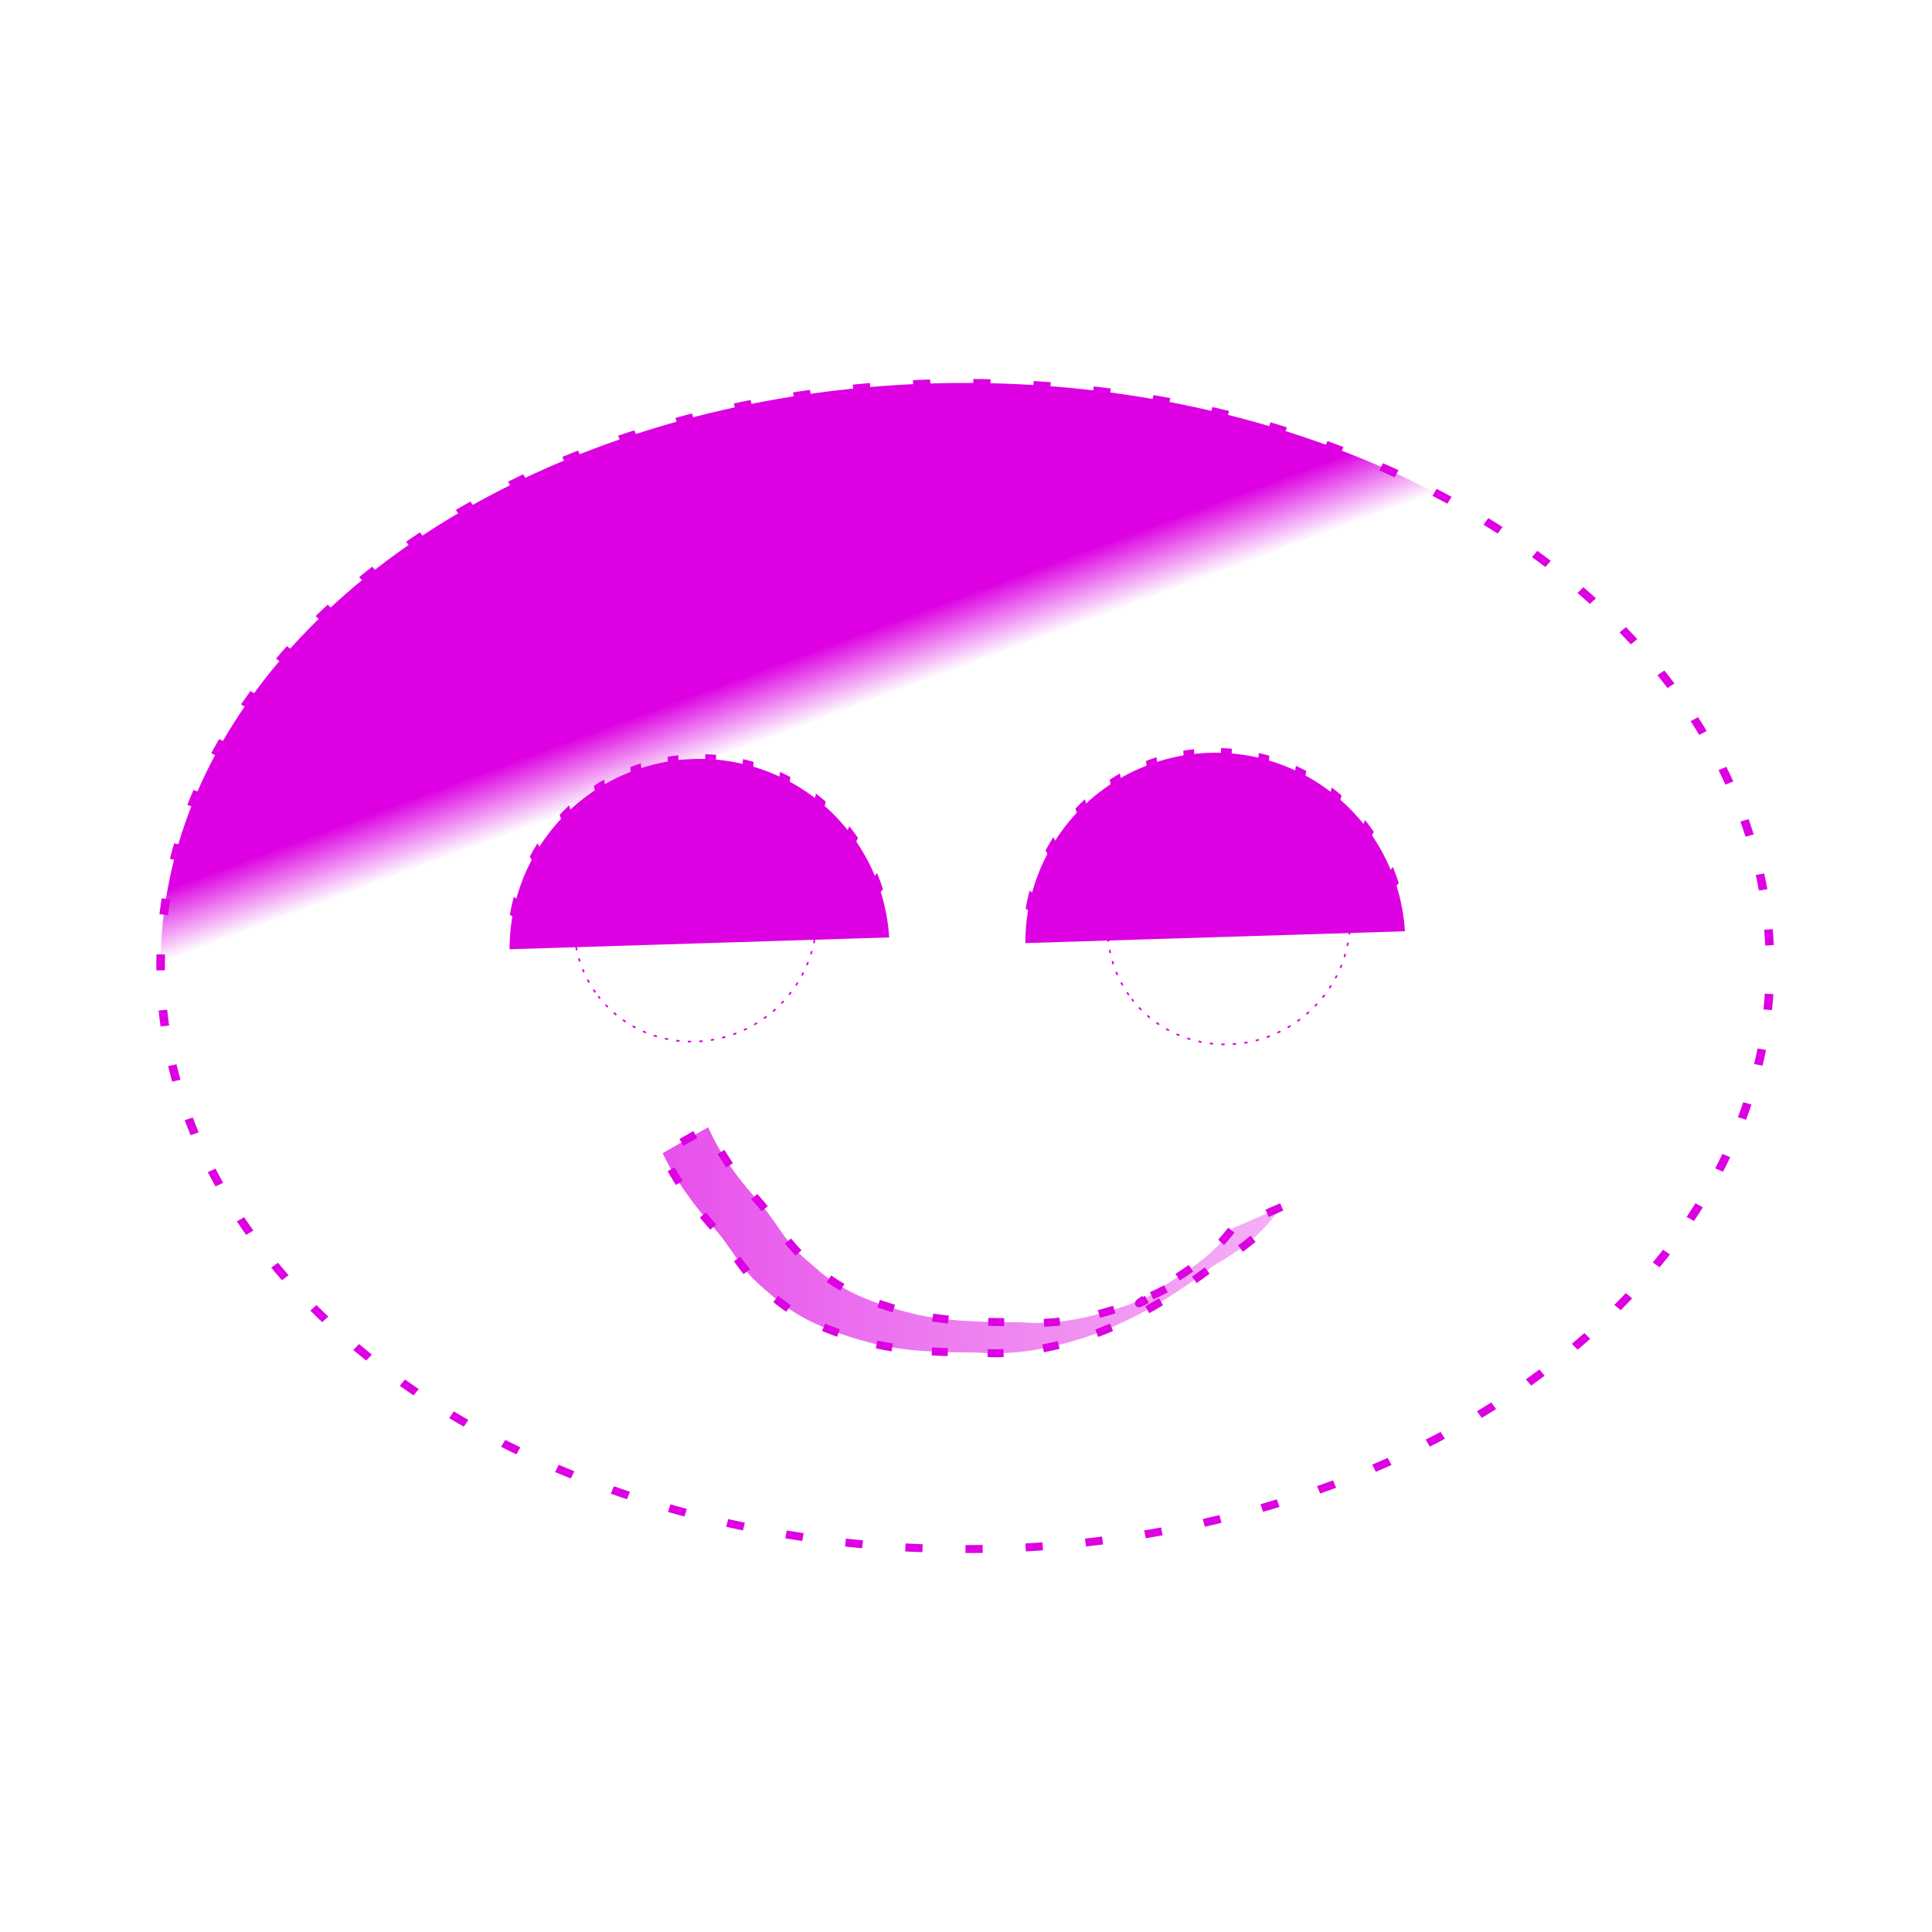 <svg:svg xmlns:dc="http://purl.org/dc/elements/1.1/" xmlns:ns1="http://sodipodi.sourceforge.net/DTD/sodipodi-0.dtd" xmlns:ns2="http://www.inkscape.org/namespaces/inkscape" xmlns:ns3="http://www.w3.org/1999/xlink" xmlns:ns5="http://creativecommons.org/ns#" xmlns:rdf="http://www.w3.org/1999/02/22-rdf-syntax-ns#" xmlns:svg="http://www.w3.org/2000/svg" height="503.734" id="svg9445" version="1.1" viewBox="-40.902 -98.767 503.734 503.734" width="503.734" ns1:docname="_svgclean2.svg" ns2:version="0.48.5 r10040">
  <ns1:namedview bordercolor="#666666" borderopacity="1" gridtolerance="10" guidetolerance="10" id="namedview41" objecttolerance="10" pagecolor="#ffffff" showgrid="false" ns2:current-layer="svg9445" ns2:cx="243.03663" ns2:cy="59.287205" ns2:pageopacity="0" ns2:pageshadow="2" ns2:window-height="766" ns2:window-maximized="0" ns2:window-width="681" ns2:window-x="683" ns2:window-y="0" ns2:zoom="0.22425739" />
  <svg:defs id="defs3">
    <svg:linearGradient gradientUnits="userSpaceOnUse" id="linearGradient13024" x1="243.07" x2="665.02" y1="-179.53" y2="-179.53" ns3:href="#linearGradient5014-1" />
    <svg:linearGradient id="linearGradient5014-1">
      <svg:stop id="stop5016-9" offset="0" style="stop-color:#dc00e2" />
      <svg:stop id="stop5018-0" offset="1" style="stop-color:#dc00e2;stop-opacity:0" />
    </svg:linearGradient>
    <svg:linearGradient gradientUnits="userSpaceOnUse" id="linearGradient13128" x1="528.88" x2="535.29" y1="-280.88" y2="-264.75" ns3:href="#linearGradient5014-1" />
  </svg:defs>
  <svg:g id="layer1" transform="translate(-129.01 -279.26)">
    <svg:g id="g12954" style="fill:url(#linearGradient13024)" transform="translate(-114.05,611.89)">
      <svg:g id="g12929" style="fill:url(#linearGradient13024)">
        <svg:g id="g12591" style="fill:url(#linearGradient13024)" transform="translate(-2.8804e-8,-566.61)">
          <svg:path d="m-644.93 647.36a73.706 41.46 0 0 1 -147.28 2.453" id="path9280-4-4" style="stroke-dashoffset:20.779;stroke:#dc00e2;stroke-linecap:square;stroke-dasharray:2.078, 12.467;stroke-width:2.078;fill:url(#linearGradient13024)" transform="matrix(-.672 .001 -.002 -1.196 37.403 1156)" ns2:connector-curvature="0" />
          <svg:path d="m492.91 294.95a154.32 149.71 0 1 1 -308.64 0 154.32 149.71 0 1 1 308.64 0z" id="path7157-6-9-9-2" style="stroke-dashoffset:20.779;stroke:#dc00e2;stroke-linecap:square;stroke-dasharray:2.078, 12.467;stroke-width:2.078;fill:url(#linearGradient13024)" transform="matrix(-.163 .128 -.128 -.163 615.49 380.86)" ns2:connector-curvature="0" />
          <svg:path d="m-644.93 647.36a73.706 41.46 0 0 1 -147.28 2.453" id="path9280-5-2-8" style="stroke-dashoffset:20.779;stroke:#dc00e2;stroke-linecap:square;stroke-dasharray:2.078, 12.467;stroke-width:2.078;fill:url(#linearGradient13024)" transform="matrix(-.672 .001 -.002 -1.196 -97.077 1157.6)" ns2:connector-curvature="0" />
          <svg:path d="m492.91 294.95a154.32 149.71 0 1 1 -308.64 0 154.32 149.71 0 1 1 308.64 0z" id="path7157-6-9-0-9-8" style="stroke-dashoffset:20.779;stroke:#dc00e2;stroke-linecap:square;stroke-dasharray:2.078, 12.467;stroke-width:2.078;fill:url(#linearGradient13024)" transform="matrix(-.163 .128 -.128 -.163 476.39 380.13)" ns2:connector-curvature="0" />
        </svg:g>
        <svg:path d="m386.81-137.5c3.245 7.434 8.044 13.738 13.444 19.711 3.248 3.684 5.623 8.099 8.889 11.765 1.548 1.738 3.774 3.567 5.519 5.08 7.671 7.021 17.359 10.117 27.264 12.473 8.678 1.751 17.563 1.775 26.378 1.836 9.519 0.786 18.562-1.302 27.503-4.348 3.631-1.35 4.89-1.726 8.381-3.386 1.289-0.613 5.051-2.662 3.806-1.965-16.621 9.308-5.479 2.57-1.949-0.077 6.804-4.17 12.786-8.199 17.502-14.735l12.4-5.398c-4.75 7.111-10.009 10.877-17.329 15.126-10.169 7.793-21.262 14.62-33.456 18.699-9.06 2.88-18.185 4.75-27.757 3.988-8.88-0.098-17.836-0.144-26.546-2.102-10.031-2.571-19.841-5.894-27.672-12.97-1.899-1.661-4.006-3.397-5.685-5.296-3.229-3.65-5.574-8.038-8.797-11.697-5.433-6.088-10.235-12.545-13.777-19.938l11.884-6.766z" id="path12880" style="stroke-dashoffset:20.779;stroke:#dc00e2;stroke-linecap:square;stroke-dasharray:2.078, 12.467;stroke-width:2.078;fill:url(#linearGradient13024)" ns2:connector-curvature="0" />
      </svg:g>
      <svg:path d="m642.62-151.89a194.63 152.02 0 1 1 -389.26 0 194.63 152.02 0 1 1 389.26 0z" id="path12882" style="stroke-dashoffset:20.779;stroke:#dc00e2;stroke-linecap:square;stroke-dasharray:2.078, 12.467;stroke-width:2.078;fill:url(#linearGradient13128)" transform="matrix(1.078,0,0,1,-29.088,-27.64)" ns2:connector-curvature="0" />
    </svg:g>
  </svg:g>
</svg:svg>